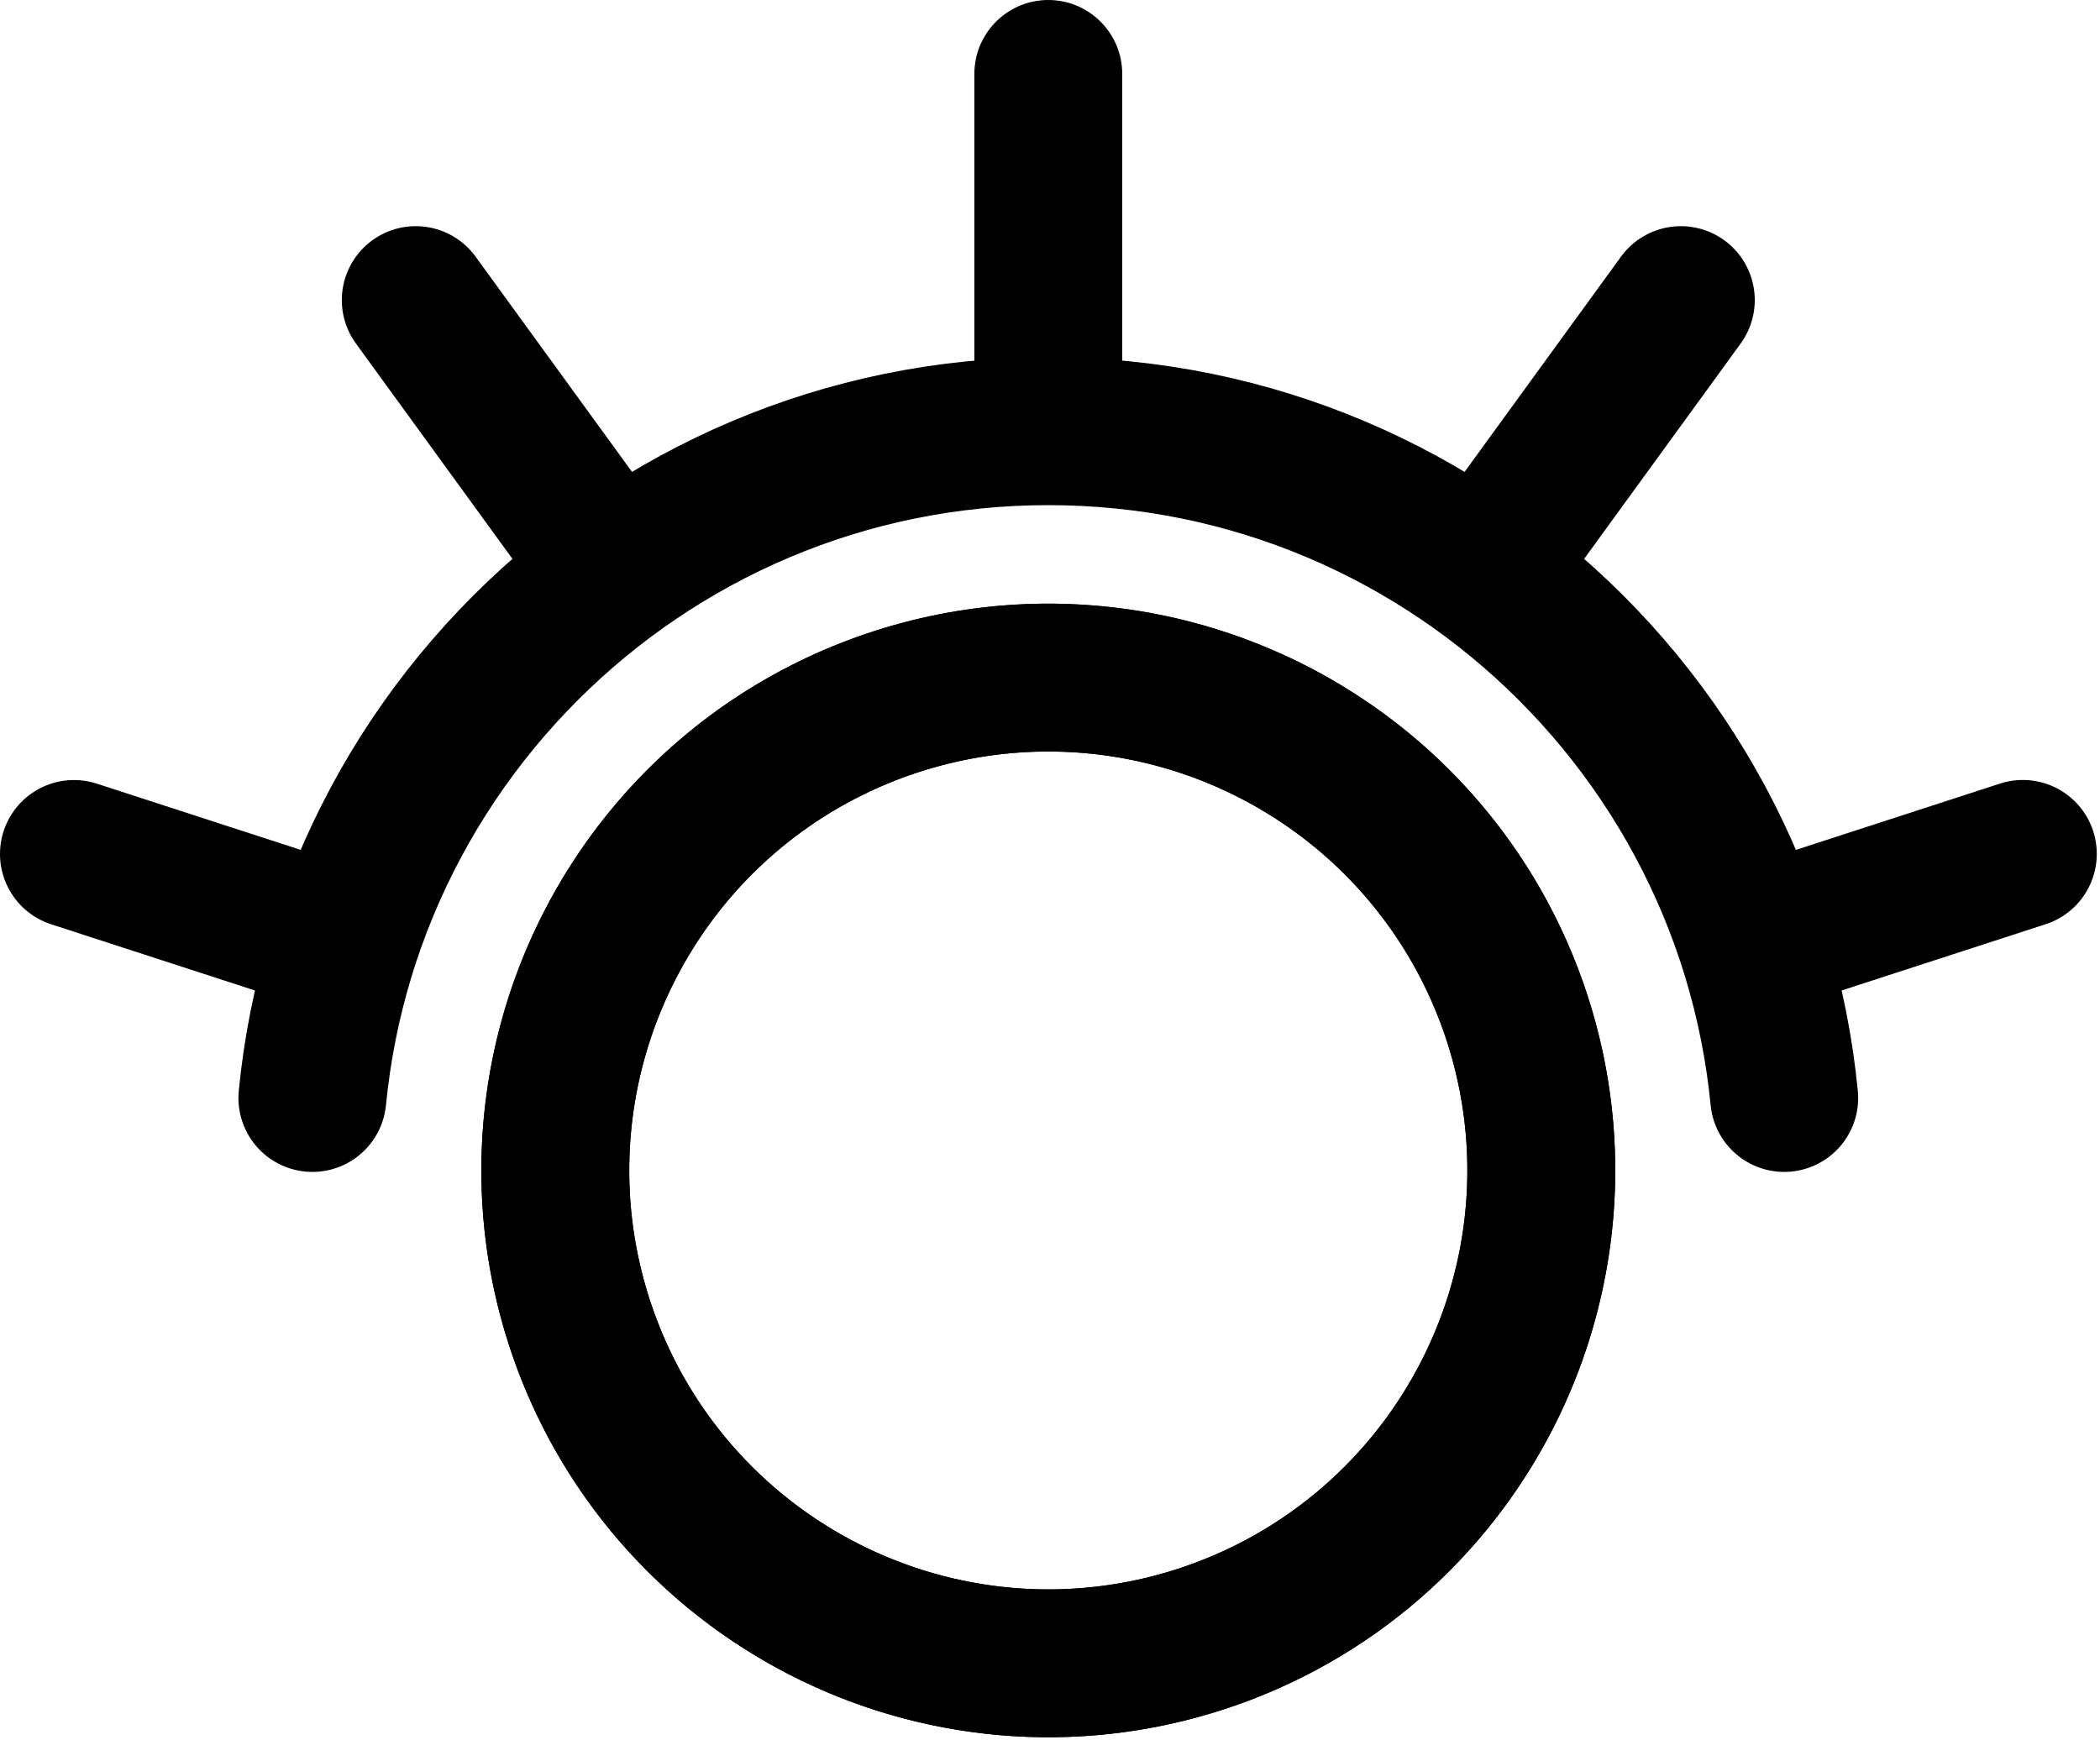 <?xml version="1.0" encoding="UTF-8" standalone="no"?>
<!DOCTYPE svg PUBLIC "-//W3C//DTD SVG 1.1//EN" "http://www.w3.org/Graphics/SVG/1.1/DTD/svg11.dtd">
<svg width="426px" height="353px" version="1.1" xmlns="http://www.w3.org/2000/svg" xmlns:xlink="http://www.w3.org/1999/xlink" xml:space="preserve" xmlns:serif="http://www.serif.com/" style="fill-rule:evenodd;clip-rule:evenodd;stroke-linecap:round;stroke-linejoin:round;stroke-miterlimit:1.5;">
    <circle cx="212.654" cy="237.5" r="100" style="fill:none;stroke:black;stroke-width:30px;"/>
    <path d="M63.367,222.796C63.848,217.868 64.567,213.01 65.513,208.233C67.445,198.481 70.324,189.068 74.049,180.093C81.656,161.768 92.793,145.271 106.609,131.455C133.761,104.303 171.261,87.5 212.654,87.5C254.048,87.5 291.548,104.303 318.7,131.455C332.516,145.271 343.653,161.768 351.26,180.093C354.985,189.068 357.864,198.481 359.796,208.233C360.742,213.01 361.461,217.868 361.942,222.796" style="fill:none;stroke:black;stroke-width:30px;"/>
    <path d="M212.654,77.5L212.654,15" style="fill:none;stroke:black;stroke-width:30px;"/>
    <path d="M120.431,110.565L84.34,60.891" style="fill:none;stroke:black;stroke-width:30px;"/>
    <path d="M304.878,110.565L340.968,60.892" style="fill:none;stroke:black;stroke-width:30px;"/>
    <path d="M60.485,188.057L15,173.278" style="fill:none;stroke:black;stroke-width:30px;"/>
    <path d="M307.76,206.598C324.815,259.089 296.046,315.551 243.556,332.606C191.066,349.661 134.604,320.892 117.549,268.402C100.494,215.911 129.263,159.449 181.753,142.394C234.243,125.339 290.705,154.108 307.76,206.598Z" style="fill:none;stroke:black;stroke-width:30px;"/>
    <path d="M364.824,188.057L410.346,173.266" style="fill:none;stroke:black;stroke-width:30px;"/>
</svg>
